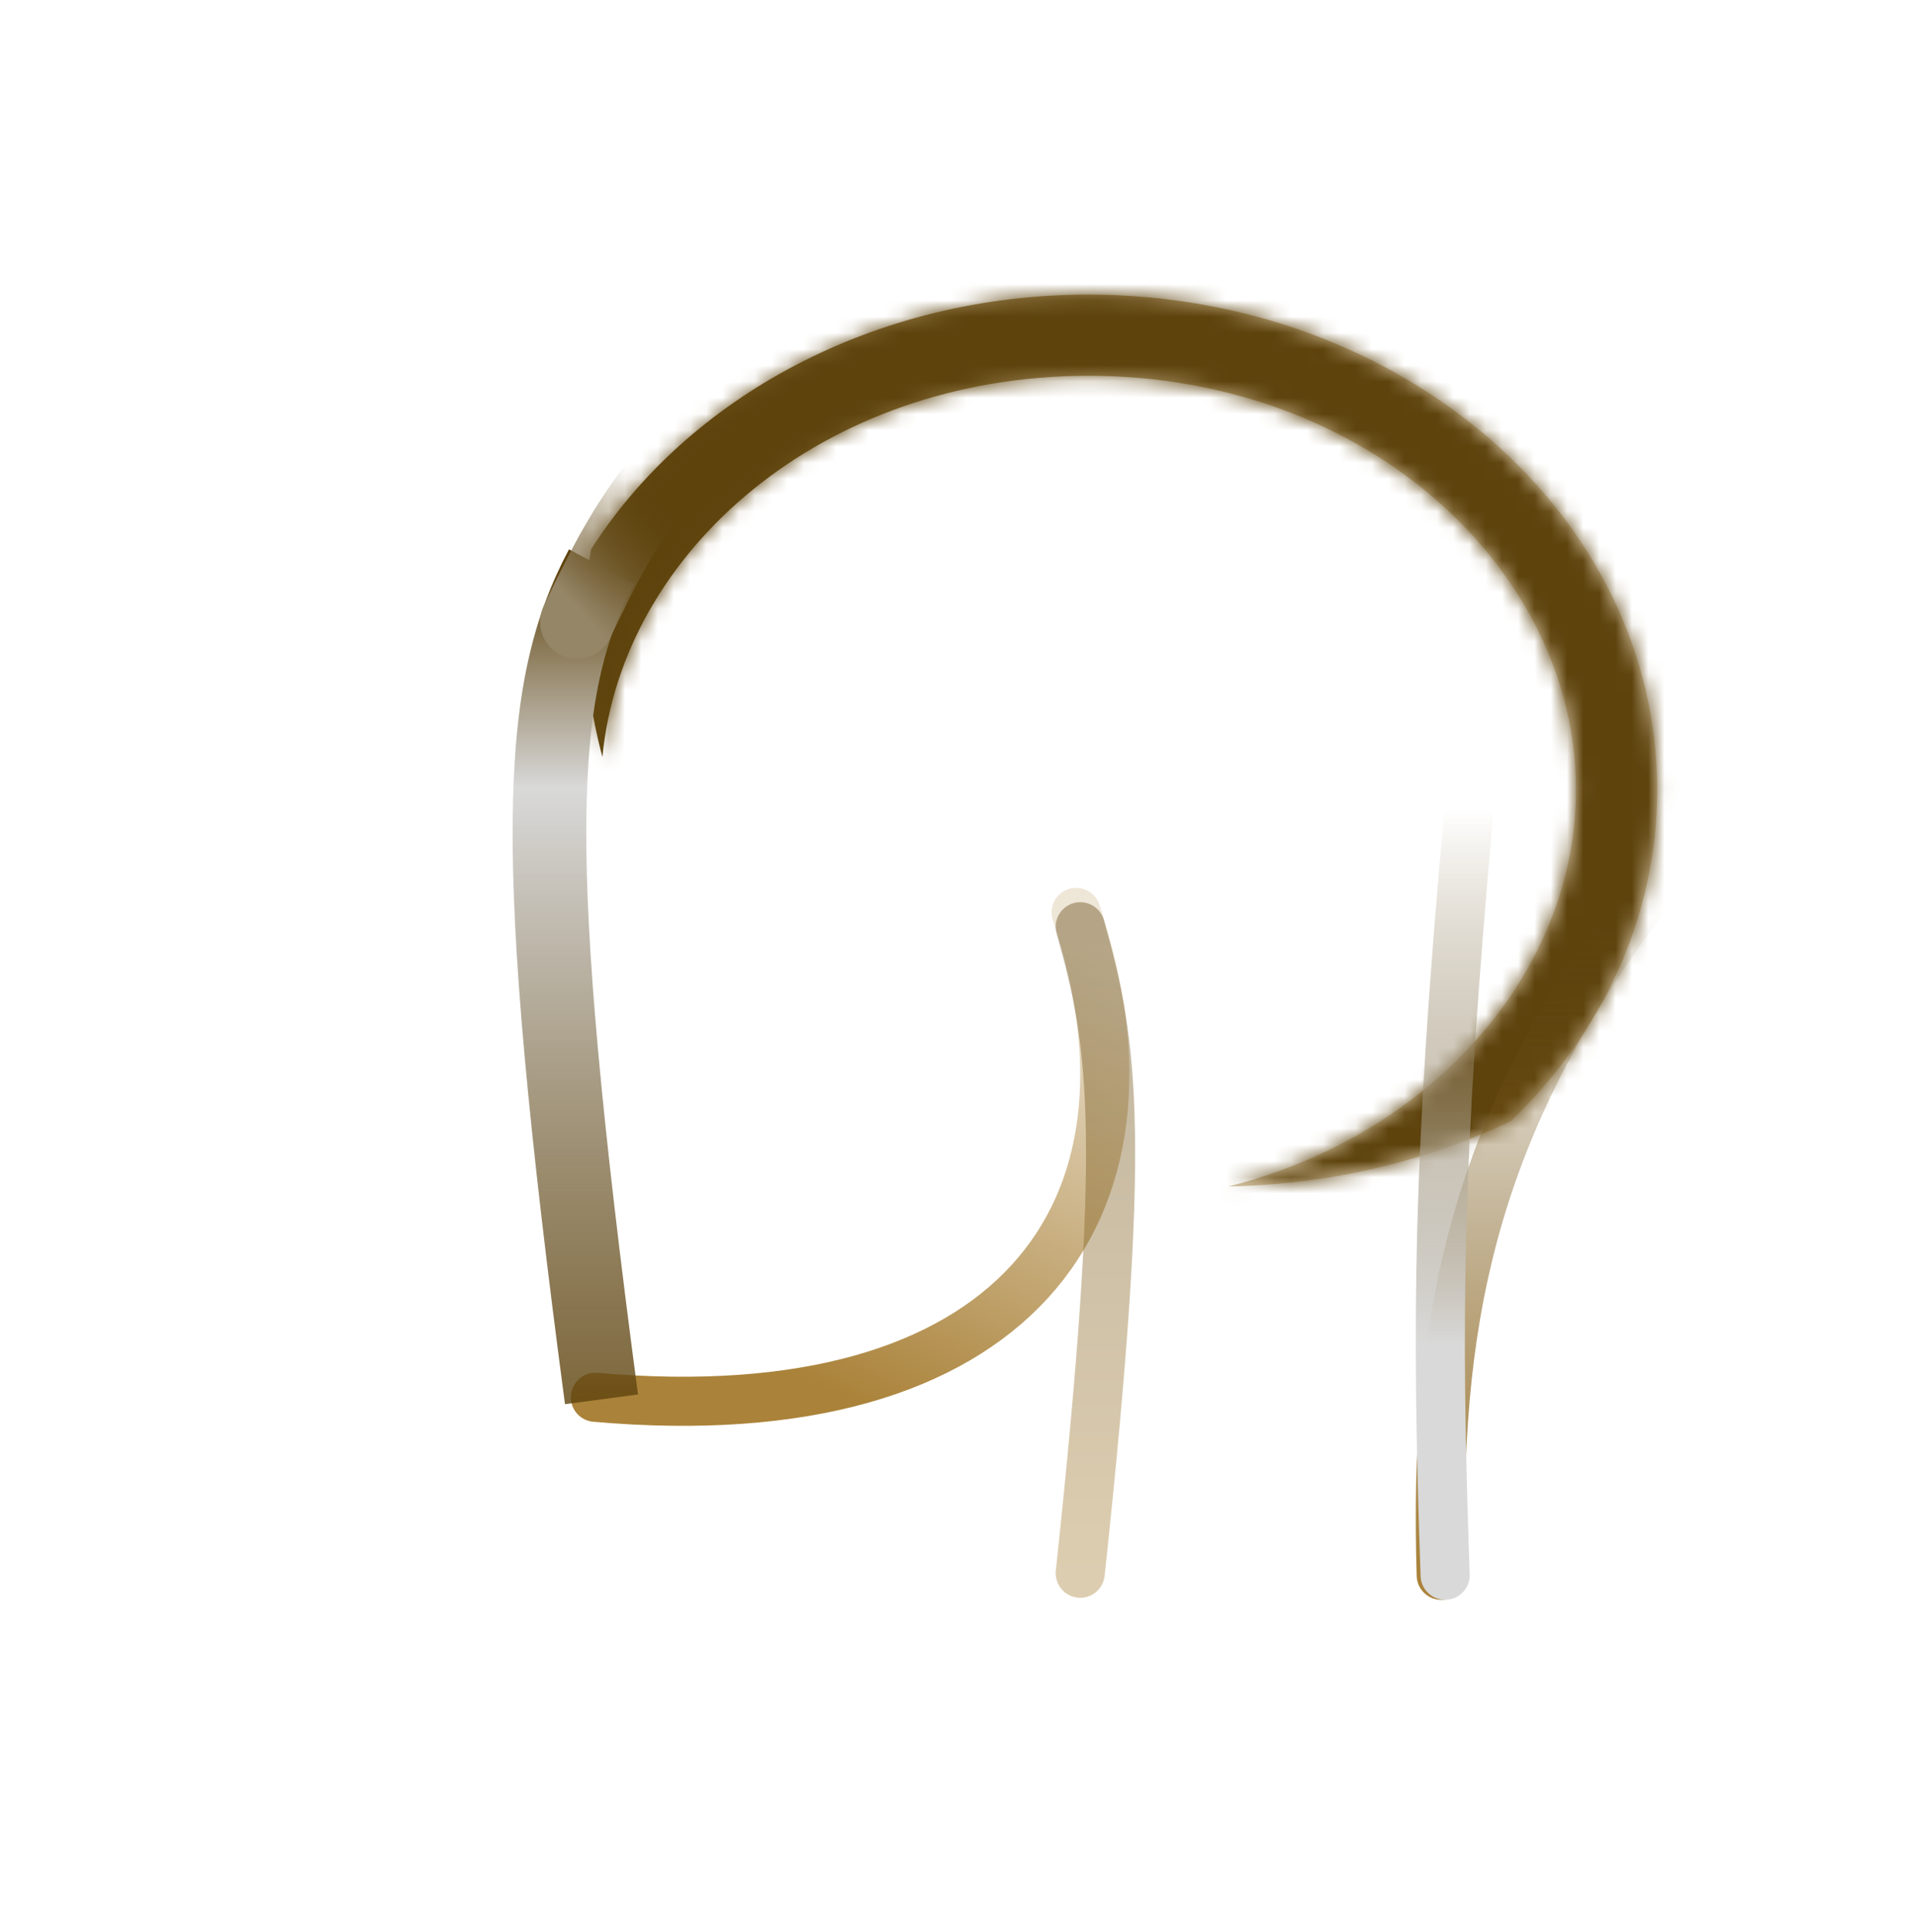 <svg width="118" height="119" viewBox="0 0 118 119" fill="none" xmlns="http://www.w3.org/2000/svg">
<path d="M66.276 56.196C72.45 74.718 62.367 88.327 36.666 86.058" stroke="url(#paint0_linear_102_66)" stroke-width="3.024" stroke-linecap="round"/>
<mask id="path-2-inside-1_102_66" fill="white">
<path fill-rule="evenodd" clip-rule="evenodd" d="M93.048 69.054C98.65 63.649 102.06 56.489 102.06 48.636C102.06 31.796 86.377 18.144 67.032 18.144C53.853 18.144 42.373 24.48 36.395 33.844C36.158 35.385 36.036 36.958 36.036 38.556C36.036 41.332 36.404 44.032 37.1 46.618C38.3 34.005 50.642 23.144 67.032 23.144C84.29 23.144 97.06 35.186 97.06 48.636C97.06 59.725 88.379 69.857 75.66 73.073C81.935 72.957 87.844 71.517 93.048 69.054Z"/>
</mask>
<path fill-rule="evenodd" clip-rule="evenodd" d="M93.048 69.054C98.65 63.649 102.06 56.489 102.06 48.636C102.06 31.796 86.377 18.144 67.032 18.144C53.853 18.144 42.373 24.48 36.395 33.844C36.158 35.385 36.036 36.958 36.036 38.556C36.036 41.332 36.404 44.032 37.1 46.618C38.3 34.005 50.642 23.144 67.032 23.144C84.29 23.144 97.06 35.186 97.06 48.636C97.06 59.725 88.379 69.857 75.66 73.073C81.935 72.957 87.844 71.517 93.048 69.054Z" fill="url(#paint1_radial_102_66)"/>
<path d="M93.048 69.054L94.989 73.154L95.662 72.835L96.198 72.318L93.048 69.054ZM36.395 33.844L32.571 31.403L32.056 32.21L31.911 33.156L36.395 33.844ZM37.1 46.618L32.719 47.796L41.615 47.048L37.1 46.618ZM75.66 73.073L74.548 68.675L75.743 77.608L75.66 73.073ZM96.198 72.318C102.581 66.159 106.596 57.858 106.596 48.636H97.524C97.524 55.12 94.719 61.138 89.898 65.79L96.198 72.318ZM106.596 48.636C106.596 28.72 88.271 13.608 67.032 13.608V22.68C84.483 22.68 97.524 34.871 97.524 48.636H106.596ZM67.032 13.608C52.439 13.608 39.454 20.624 32.571 31.403L40.218 36.285C45.293 28.336 55.266 22.68 67.032 22.68V13.608ZM40.572 38.556C40.572 37.189 40.676 35.846 40.878 34.532L31.911 33.156C31.64 34.923 31.5 36.726 31.5 38.556H40.572ZM41.48 45.44C40.886 43.232 40.572 40.929 40.572 38.556H31.5C31.5 41.736 31.922 44.831 32.719 47.796L41.48 45.44ZM67.032 18.608C48.774 18.608 34.048 30.807 32.584 46.189L41.615 47.048C42.552 37.203 52.511 27.68 67.032 27.68V18.608ZM101.596 48.636C101.596 32.14 86.217 18.608 67.032 18.608V27.68C82.362 27.68 92.524 38.232 92.524 48.636H101.596ZM76.772 77.47C91.086 73.852 101.596 62.205 101.596 48.636H92.524C92.524 57.245 85.673 65.863 74.548 68.675L76.772 77.47ZM91.107 64.954C86.485 67.142 81.209 68.434 75.577 68.537L75.743 77.608C82.661 77.481 89.203 75.892 94.989 73.154L91.107 64.954Z" fill="#5E430D" mask="url(#path-2-inside-1_102_66)"/>
<path d="M37.044 34.902C33.018 42.471 32.529 52.185 37.044 86.184" stroke="url(#paint2_linear_102_66)" stroke-width="4.536"/>
<path d="M35.532 38.304C37.473 34.218 38.523 32.403 40.32 29.988" stroke="url(#paint3_linear_102_66)" stroke-width="4.536" stroke-linecap="round"/>
<path d="M66.528 57.078C68.623 64.435 69.388 70.162 66.528 96.894" stroke="url(#paint4_linear_102_66)" stroke-width="3.024" stroke-linecap="round"/>
<path d="M100.8 55.944C90.538 69.847 88.301 81.787 88.76 97.02" stroke="url(#paint5_linear_102_66)" stroke-width="3.024" stroke-linecap="round"/>
<path d="M87.49 97.072C87.519 97.907 88.219 98.56 89.054 98.531C89.888 98.502 90.541 97.802 90.513 96.968L87.49 97.072ZM90.513 96.968C89.971 81.311 90.018 71.711 91.974 50.032L88.962 49.76C86.995 71.568 86.944 81.294 87.49 97.072L90.513 96.968Z" fill="url(#paint6_linear_102_66)"/>
<defs>
<linearGradient id="paint0_linear_102_66" x1="65.5" y1="57.5" x2="52.352" y2="86.305" gradientUnits="userSpaceOnUse">
<stop stop-color="#AA8239" stop-opacity="0.2"/>
<stop offset="1" stop-color="#AA8239"/>
</linearGradient>
<radialGradient id="paint1_radial_102_66" cx="0" cy="0" r="1" gradientUnits="userSpaceOnUse" gradientTransform="translate(39.045 36.257) rotate(10.242) scale(53.149 69.119)">
<stop offset="0.156" stop-color="#624710"/>
<stop offset="1" stop-color="#AA8239" stop-opacity="0.4"/>
</radialGradient>
<linearGradient id="paint2_linear_102_66" x1="35.441" y1="34.902" x2="35.441" y2="86.184" gradientUnits="userSpaceOnUse">
<stop stop-color="#5E430D"/>
<stop offset="0.266" stop-color="#D9D9D9"/>
<stop offset="1" stop-color="#5E430D" stop-opacity="0.8"/>
</linearGradient>
<linearGradient id="paint3_linear_102_66" x1="36.5" y1="38.5" x2="42.5" y2="33" gradientUnits="userSpaceOnUse">
<stop stop-color="#958668"/>
<stop offset="1" stop-color="#5E430D" stop-opacity="0"/>
</linearGradient>
<linearGradient id="paint4_linear_102_66" x1="67.463" y1="57.078" x2="67.463" y2="96.894" gradientUnits="userSpaceOnUse">
<stop stop-color="#5E430D" stop-opacity="0.4"/>
<stop offset="1" stop-color="#AA8239" stop-opacity="0.4"/>
</linearGradient>
<linearGradient id="paint5_linear_102_66" x1="94.752" y1="55.944" x2="94.752" y2="97.02" gradientUnits="userSpaceOnUse">
<stop stop-color="#5E430D" stop-opacity="0"/>
<stop offset="1" stop-color="#AA8239"/>
</linearGradient>
<linearGradient id="paint6_linear_102_66" x1="89.586" y1="49.896" x2="89.586" y2="97.02" gradientUnits="userSpaceOnUse">
<stop stop-color="#5E430D" stop-opacity="0"/>
<stop offset="0.698" stop-color="#D9D9D9"/>
</linearGradient>
</defs>
</svg>

